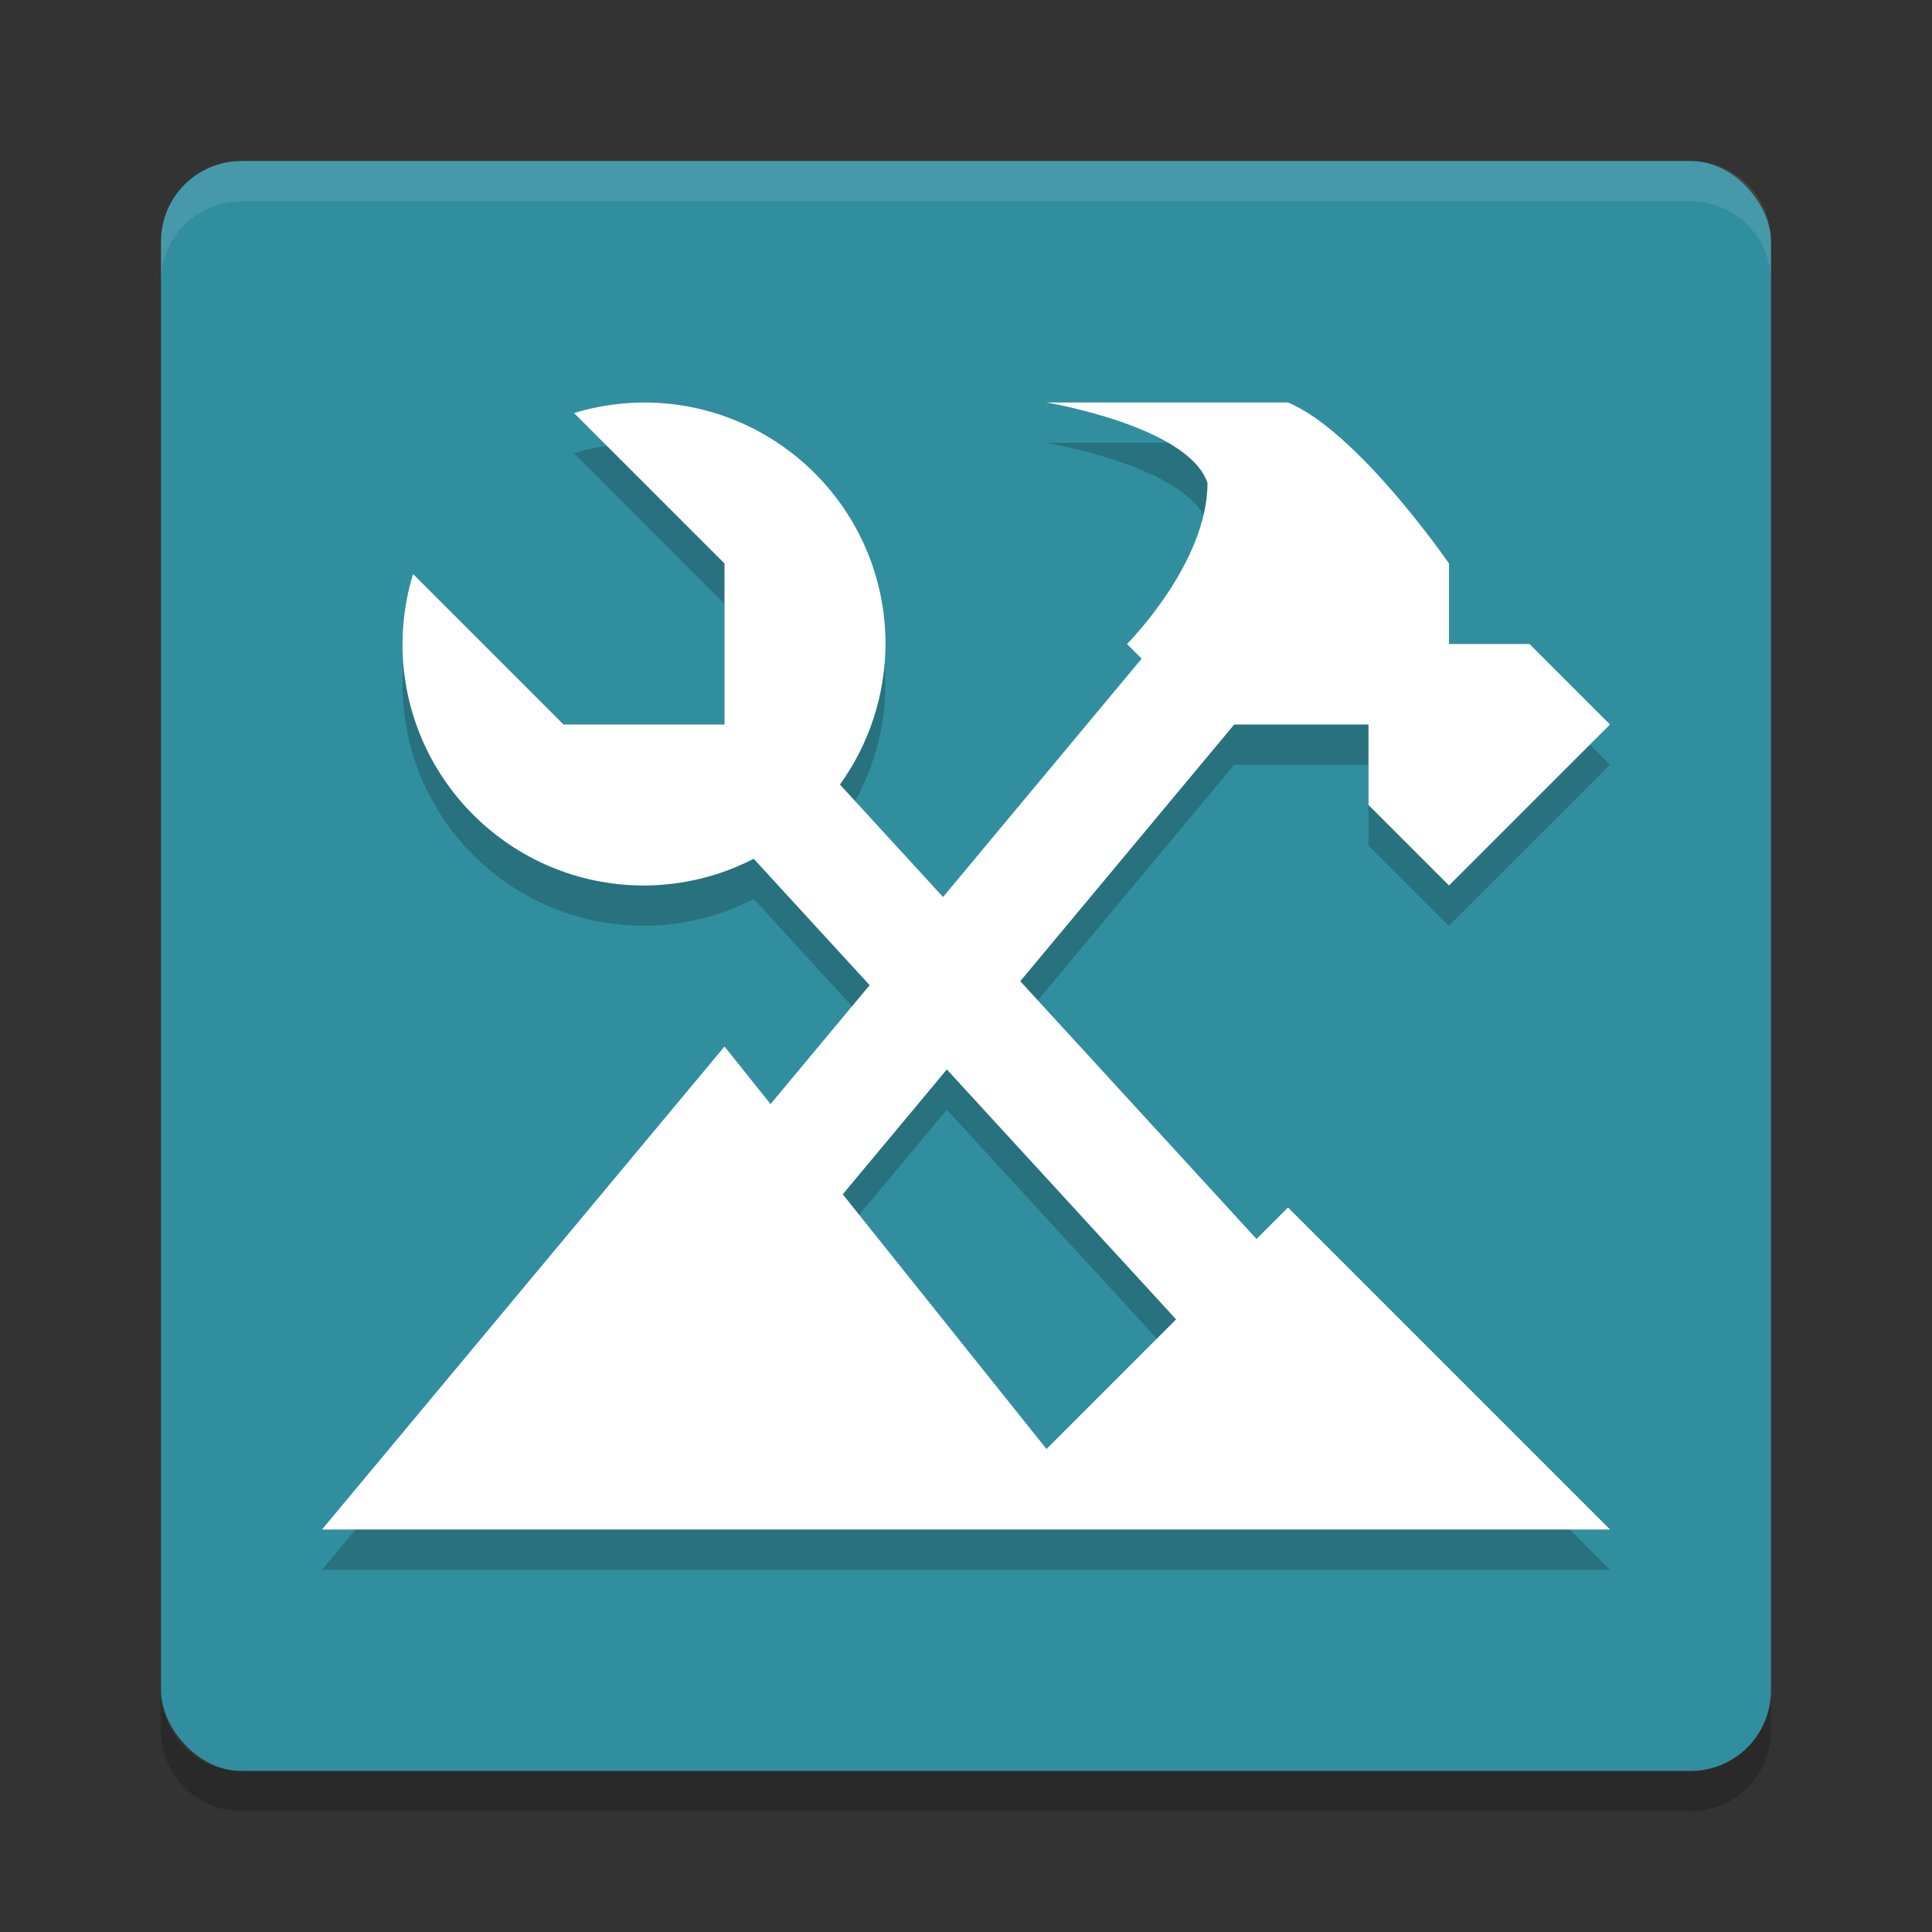 <svg width="24" height="24" version="1.1" xmlns="http://www.w3.org/2000/svg" xmlns:xlink="http://www.w3.org/1999/xlink">
 <rect width="100%" height="100%" fill="#333333" stroke="none"/>
 <g transform="translate(1,1)">
  <rect x="1" y="1" width="20" height="20" rx="1" ry="1" style="fill:#318e9e"/>
  <path d="m1 2.5v-0.5c0-0.554 0.446-1 1-1h18c0.554 0 1 0.446 1 1v0.5c0-0.554-0.446-1-1-1h-18c-0.554 0-1 0.446-1 1z" style="fill:#ffffff;opacity:.1"/>
  <path d="m1 20v0.5c0 0.554 0.446 1 1 1h18c0.554 0 1-0.446 1-1v-0.5c0 0.554-0.446 1-1 1h-18c-0.554 0-1-0.446-1-1z" style="opacity:.2"/>
  <path d="m7 4.5c-0.295 7.131e-4 -0.587 0.045-0.869 0.131l1.869 1.869v2h-2l-1.869-1.869c-0.086 0.282-0.13 0.575-0.131 0.869 0 1.657 1.343 3 3 3 0.474-0.001 0.941-0.115 1.363-0.332l1.439 1.57-1.23 1.477-0.572-0.715-5 6h16l-4-4-0.391 0.391-2.936-3.201 2.658-3.189h1.668v1l1 1 2-2-1-1h-1v-1s-1.129-1.639-2-2h-3s1.764 0.293 2 1c0 1-1 2-1 2l0.182 0.182-2.467 2.961-1.281-1.396c0.367-0.509 0.565-1.119 0.566-1.746 0-1.657-1.343-3-3-3zm3.762 8.285 2.848 3.105-1.609 1.609-2.531-3.164z" style="opacity:.2"/>
  <path d="M 7,4 C 6.705,4.001 6.413,4.045 6.131,4.131 L 8,6 V 8 H 6 L 4.131,6.131 C 4.045,6.413 4.001,6.705 4,7 4,8.657 5.343,10 7,10 7.474,9.999 7.941,9.885 8.363,9.668 L 9.803,11.238 8.572,12.715 8,12 3,18 h 13 3 L 15,14 14.609,14.391 11.674,11.189 14.332,8 H 16 v 1 l 1,1 2,-2 -1,-1 H 17 V 6 C 17,6 15.871,4.361 15,4 h -3 c 0,0 1.764,0.293 2,1 0,1 -1,2 -1,2 L 13.182,7.182 10.715,10.143 9.434,8.746 C 9.8,8.238 9.998,7.627 10,7 10,5.343 8.657,4 7,4 Z m 3.762,8.285 2.848,3.105 L 12,17 9.469,13.836 Z" style="fill:#ffffff"/>
 </g>
</svg>
